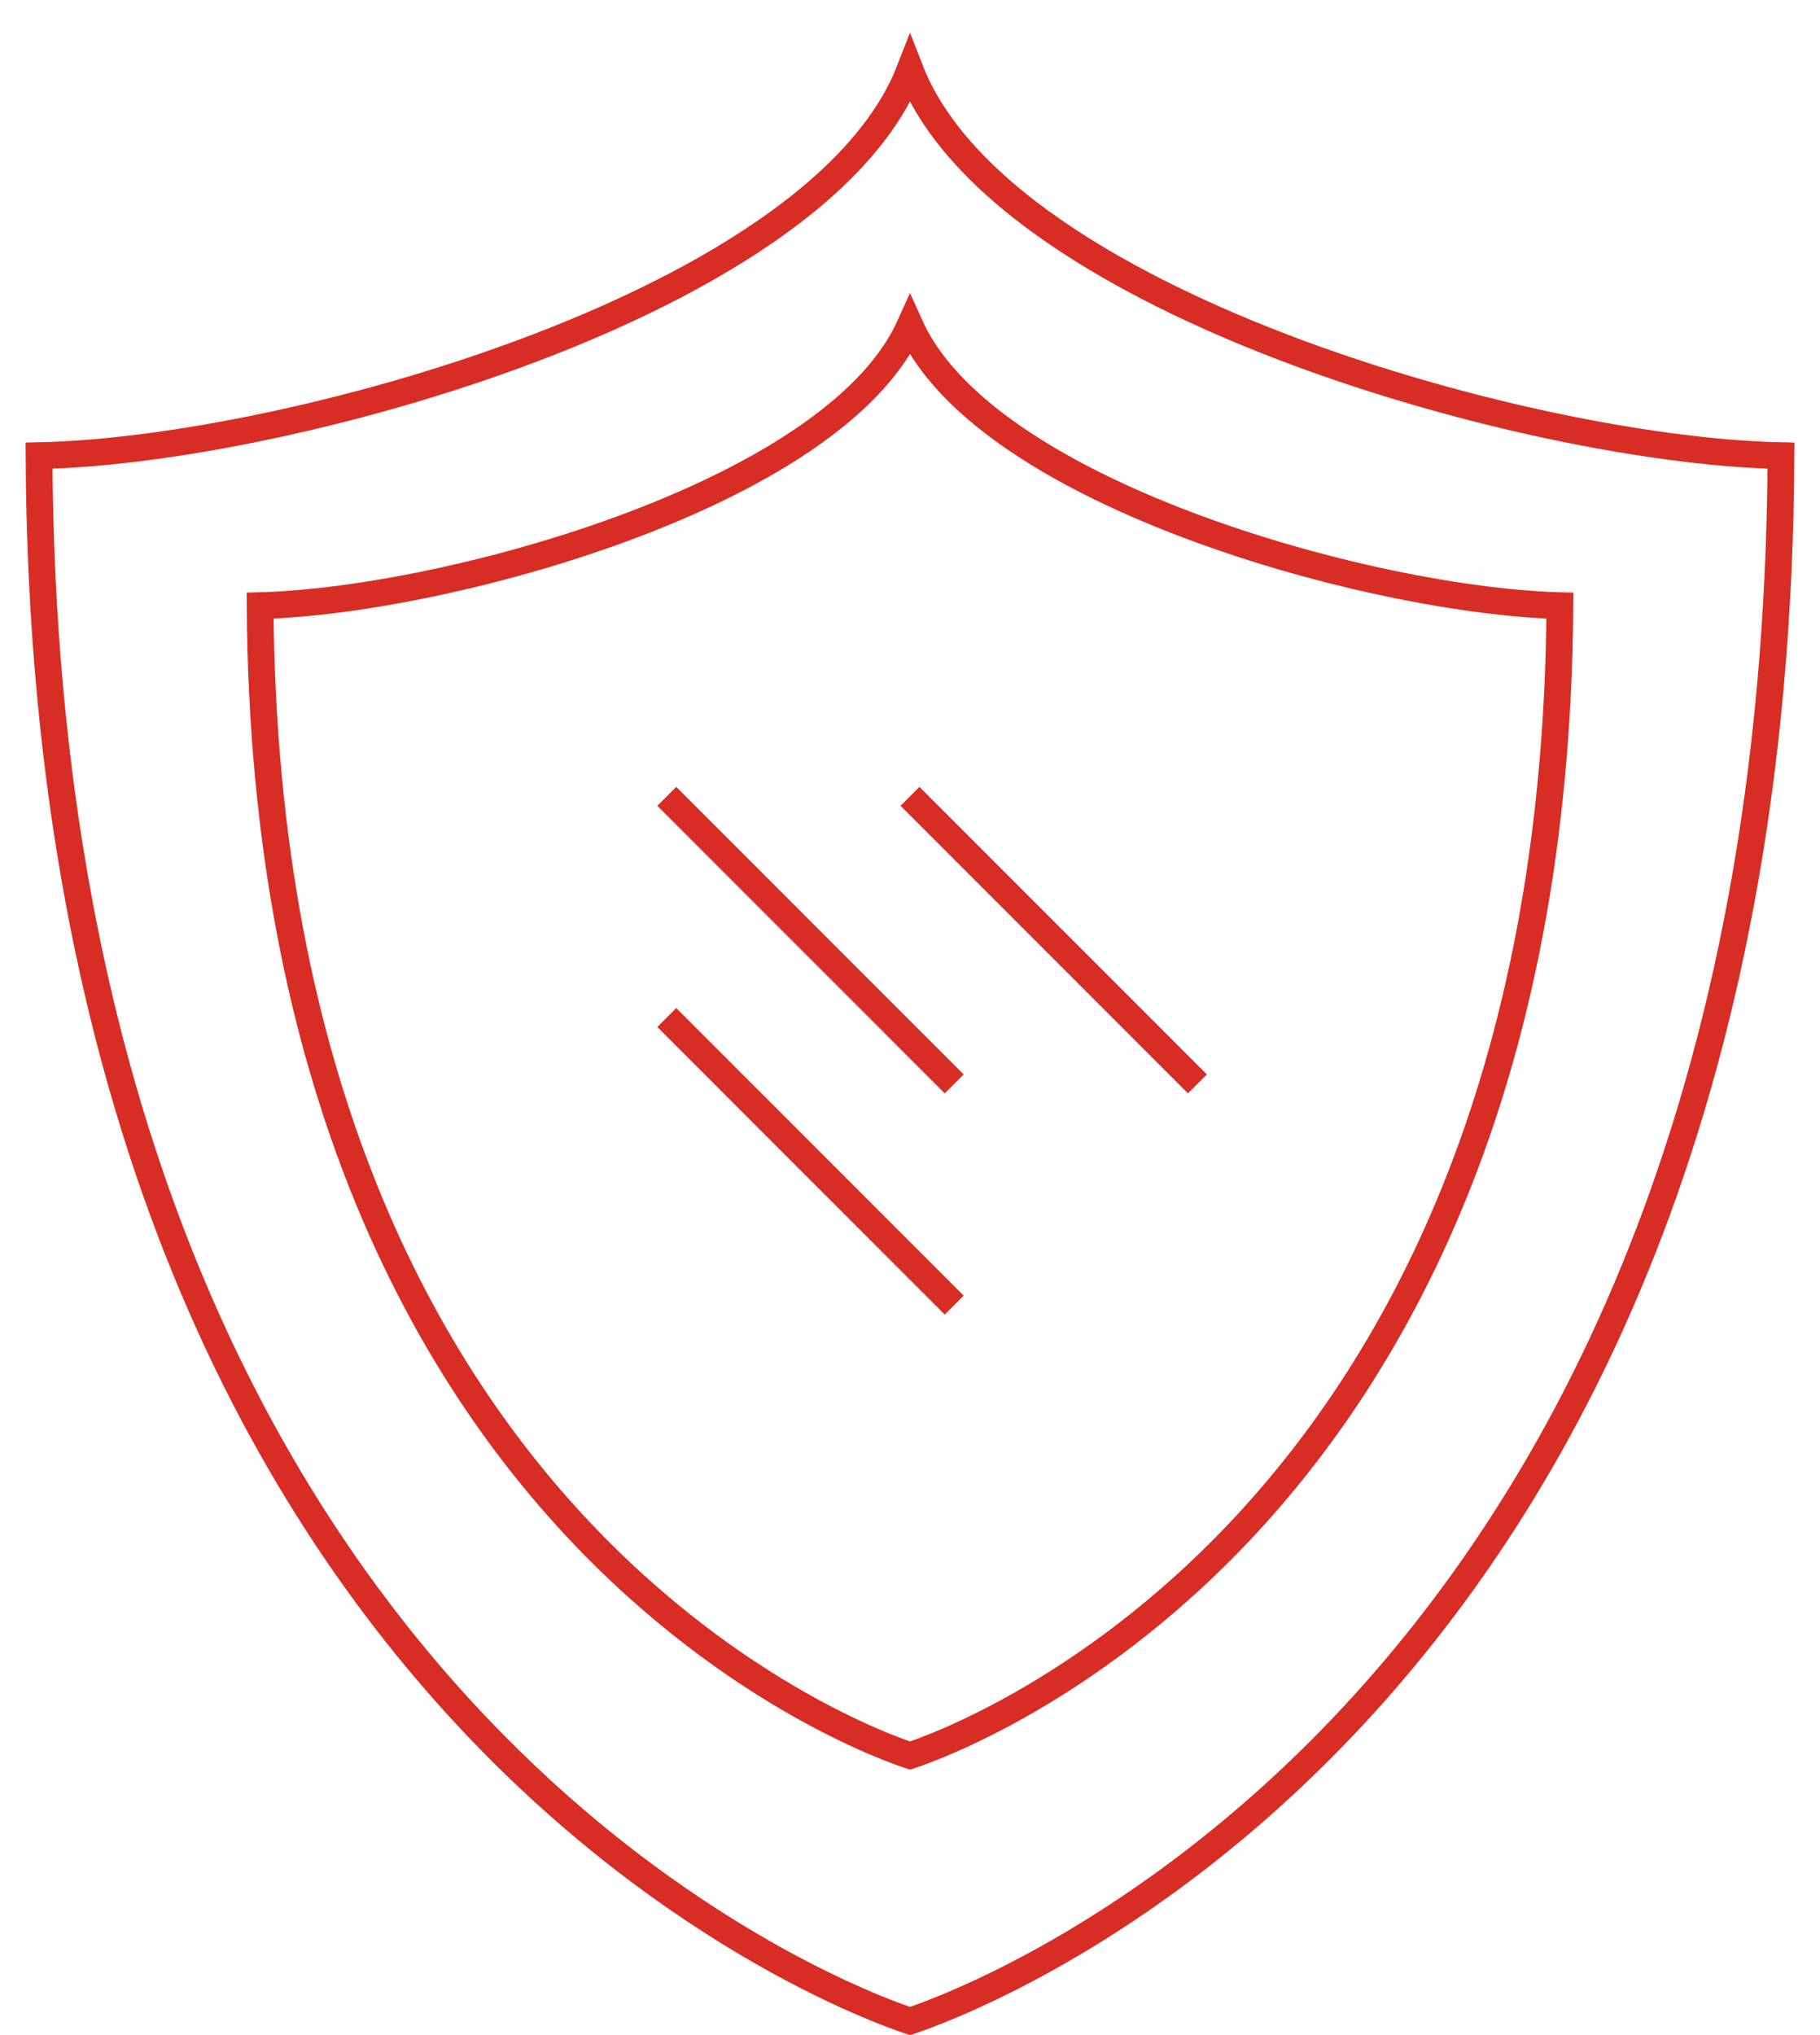 <svg width="68" height="76" viewBox="0 0 68 76" fill="none" xmlns="http://www.w3.org/2000/svg">
<path d="M30.558 7.141C32.137 5.773 33.358 4.256 34 2.603C34.642 4.256 35.863 5.773 37.442 7.141C39.822 9.204 43.077 10.984 46.614 12.441C53.454 15.257 61.47 16.912 66.542 17.017C66.433 41.378 58.274 55.983 50.16 64.503C46.07 68.797 41.983 71.555 38.922 73.239C37.392 74.08 36.119 74.653 35.231 75.014C34.788 75.195 34.441 75.323 34.206 75.405C34.123 75.434 34.054 75.457 34 75.475C33.946 75.457 33.877 75.434 33.794 75.405C33.56 75.323 33.212 75.195 32.769 75.014C31.881 74.653 30.608 74.08 29.078 73.239C26.017 71.555 21.93 68.797 17.84 64.503C9.726 55.983 1.567 41.378 1.458 17.017C6.53 16.912 14.546 15.257 21.386 12.441C24.923 10.984 28.178 9.204 30.558 7.141Z" stroke="#D72D24"/>
<path d="M31.498 15.292C32.602 14.349 33.485 13.302 34 12.16C34.515 13.302 35.398 14.349 36.502 15.292C38.301 16.829 40.757 18.151 43.415 19.23C48.501 21.294 54.454 22.517 58.281 22.618C58.171 40.513 52.079 51.239 46.032 57.497C42.975 60.659 39.921 62.691 37.634 63.93C36.491 64.55 35.541 64.971 34.879 65.237C34.548 65.369 34.289 65.463 34.115 65.523C34.072 65.538 34.033 65.551 34 65.562C33.967 65.551 33.929 65.538 33.885 65.523C33.711 65.463 33.452 65.369 33.121 65.237C32.46 64.971 31.509 64.55 30.366 63.93C28.08 62.691 25.025 60.659 21.968 57.497C15.921 51.239 9.829 40.513 9.719 22.618C13.546 22.517 19.499 21.294 24.585 19.23C27.244 18.151 29.699 16.829 31.498 15.292Z" stroke="#D72D24"/>
<path d="M35.652 48.739L24.913 38" stroke="#D72D24"/>
<path d="M35.652 40.478L24.913 29.739" stroke="#D72D24"/>
<path d="M44.739 40.478L34 29.739" stroke="#D72D24"/>
</svg>
